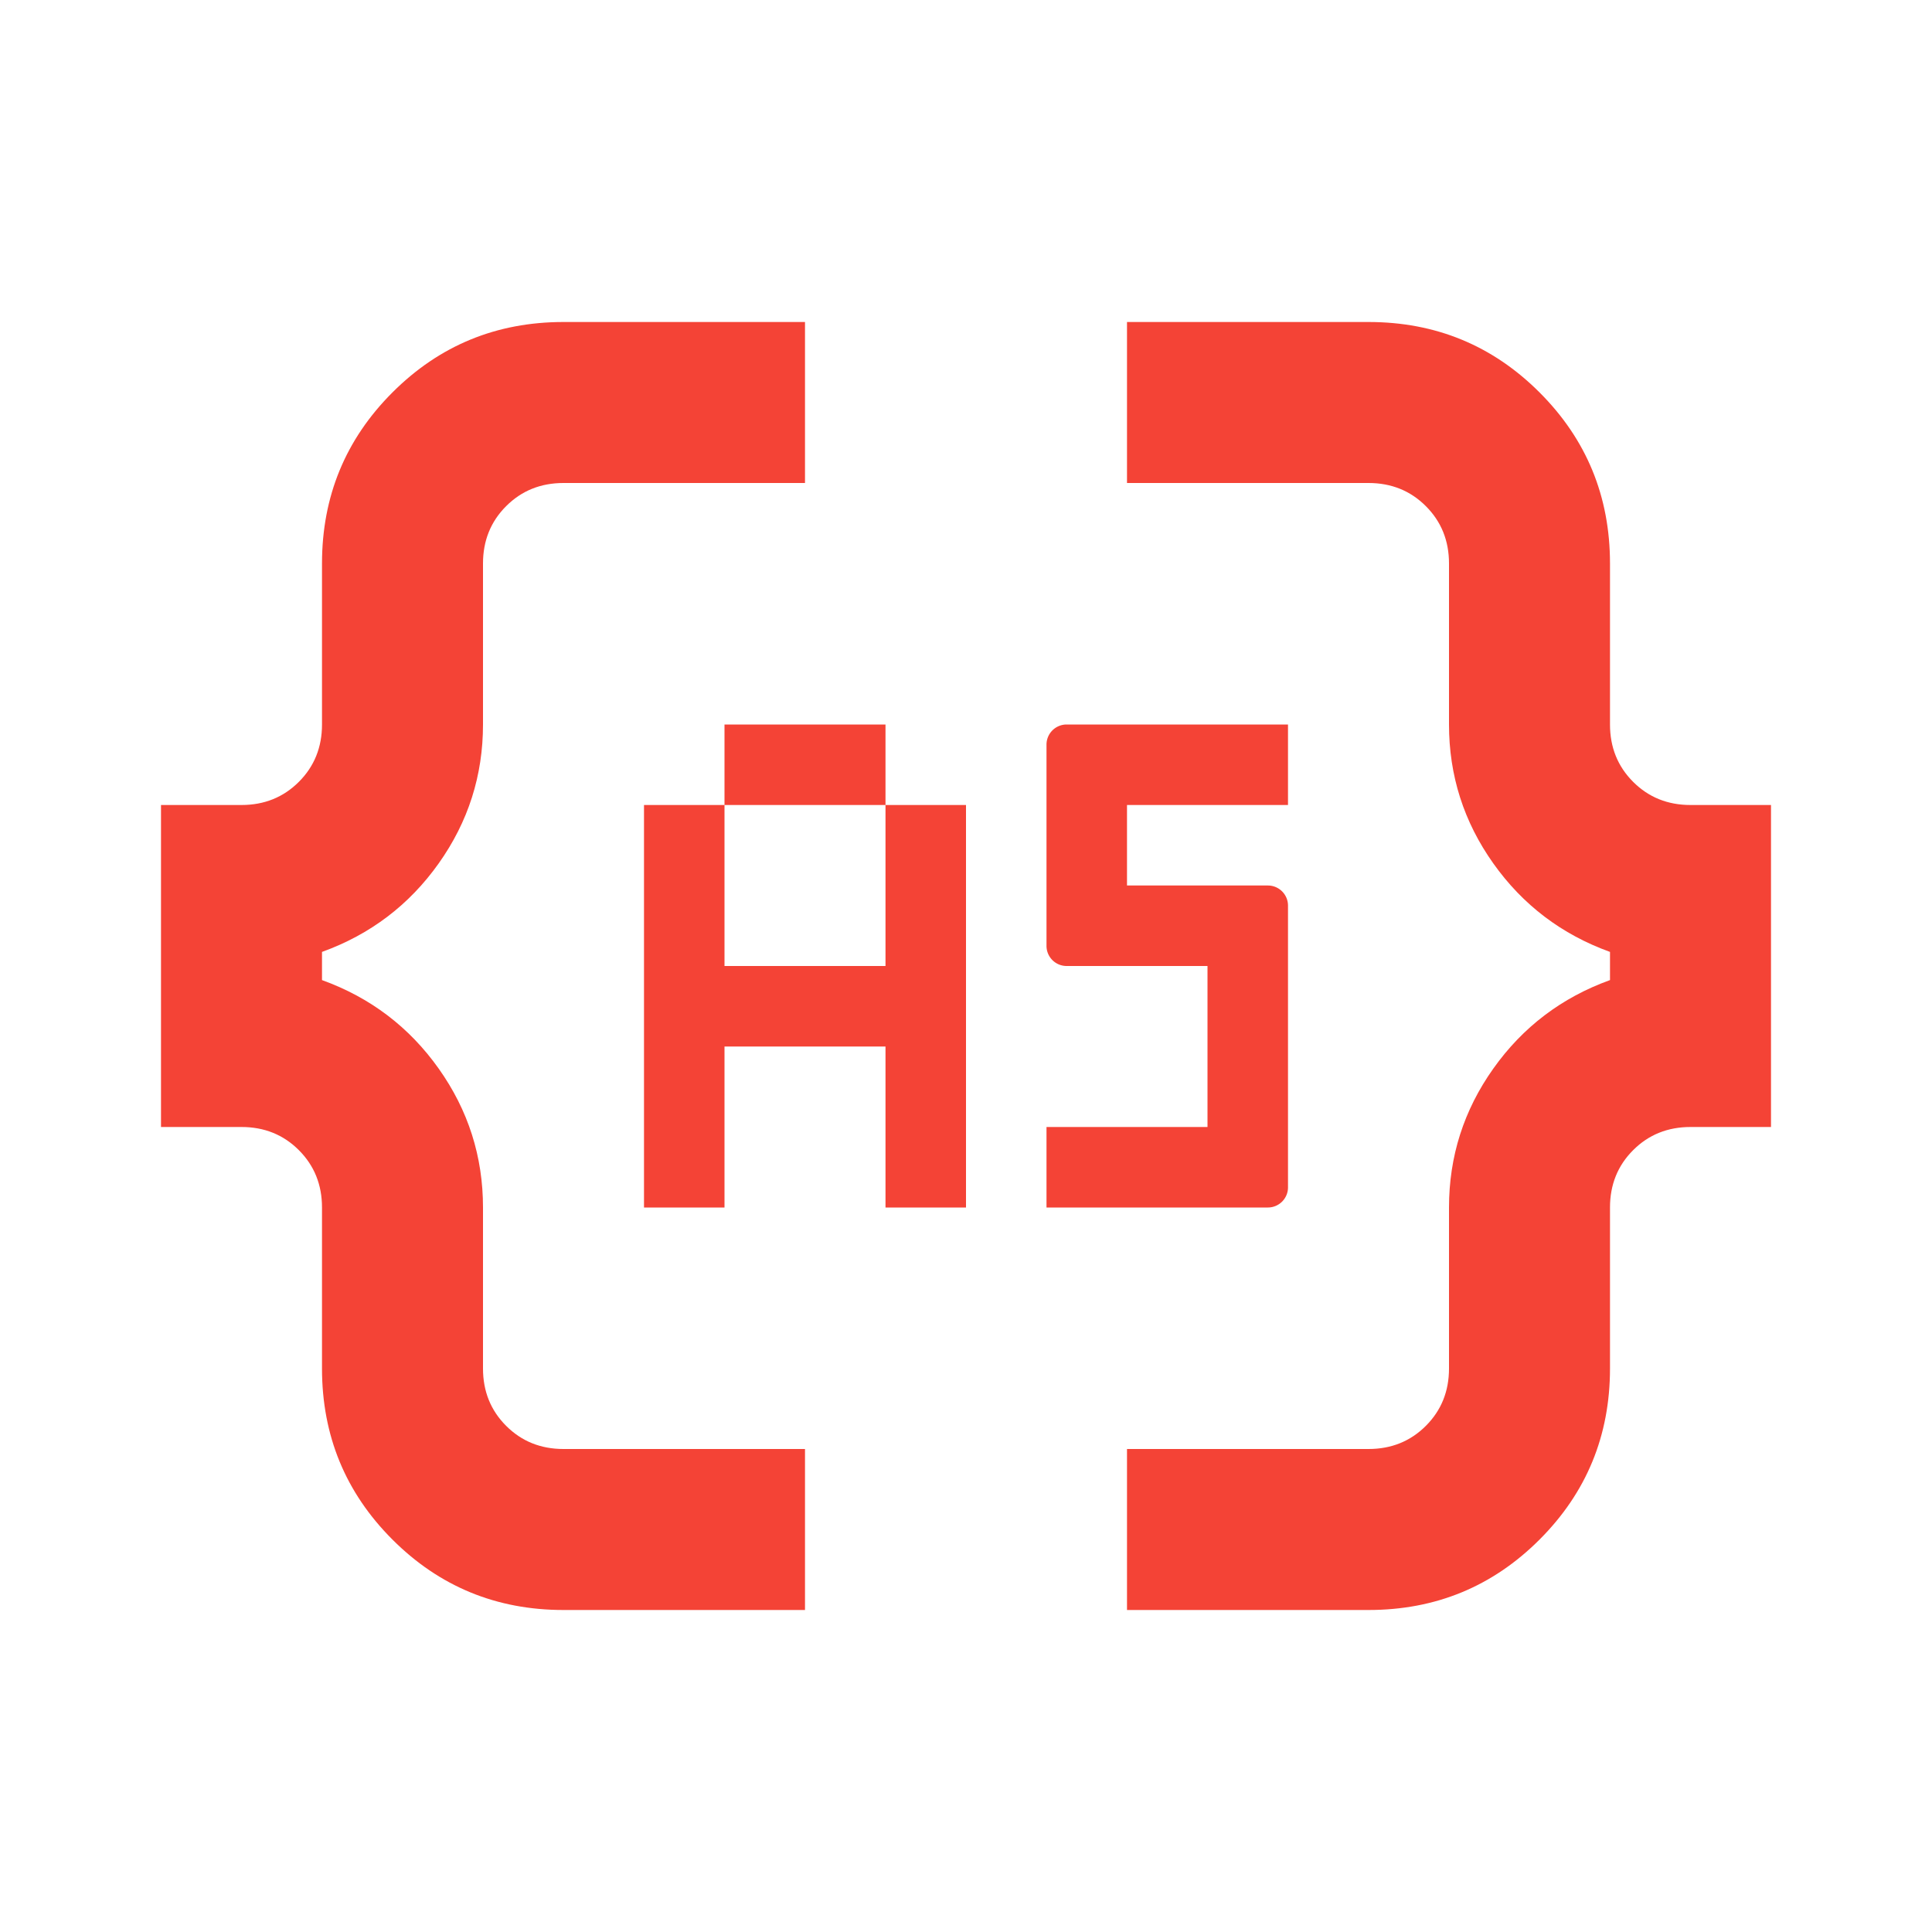 <svg xmlns="http://www.w3.org/2000/svg" width="3em" height="3em" viewBox="0 -960 960 960"><path fill="#f44336" d="M560-160v-80h120q17 0 28.5-11.5T720-280v-80q0-38 22-69t58-44v-14q-36-13-58-44t-22-69v-80q0-17-11.5-28.5T680-720H560v-80h120q50 0 85 35t35 85v80q0 17 11.5 28.5T840-560h40v160h-40q-17 0-28.5 11.5T800-360v80q0 50-35 85t-85 35zm-280 0q-50 0-85-35t-35-85v-80q0-17-11.5-28.5T120-400H80v-160h40q17 0 28.5-11.5T160-600v-80q0-50 35-85t85-35h120v80H280q-17 0-28.5 11.5T240-680v80q0 38-22 69t-58 44v14q36 13 58 44t22 69v80q0 17 11.5 28.5T280-240h120v80z"/><path fill="#f44336" d="M360-600h80v40h-80zm80 240h40v-200h-40v80h-80v-80h-40v200h40v-80h80zm200-200v-40H530a10 10 0 0 0-10 10v100a10 10 0 0 0 10 10h70v80h-80v40h110a10 10 0 0 0 10-10v-140a10 10 0 0 0-10-10h-70v-40z"/></svg>